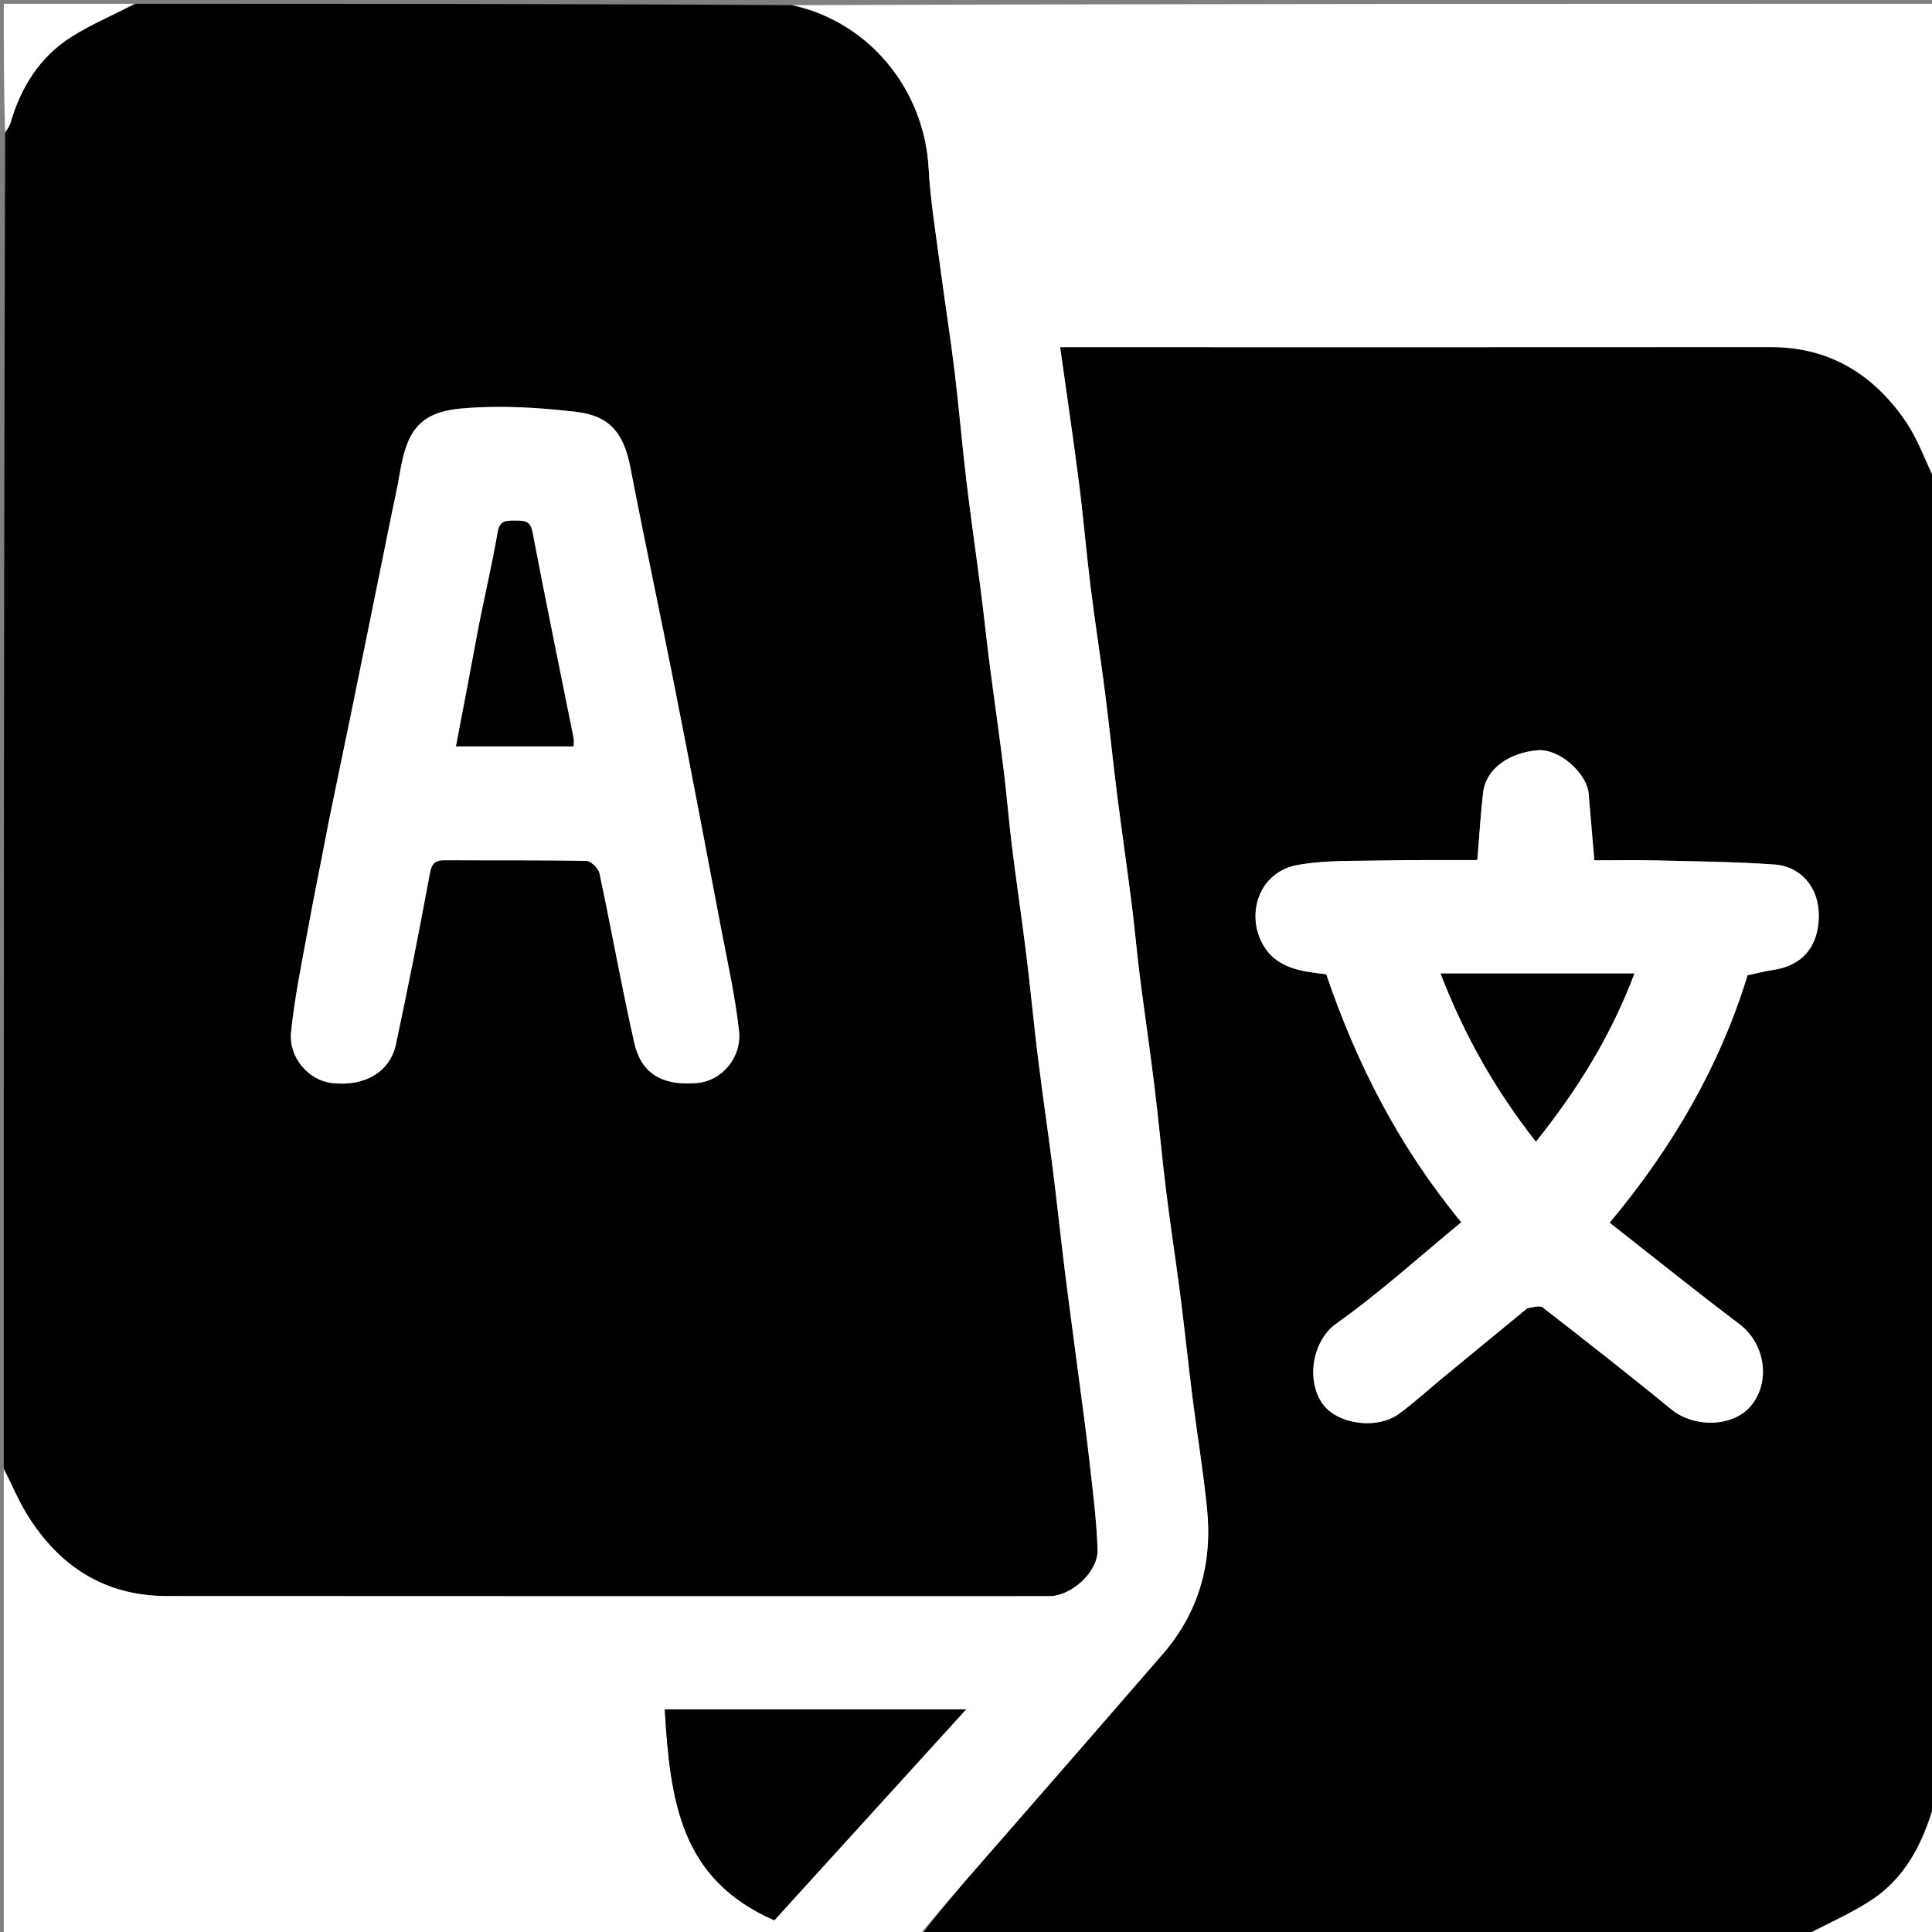 <svg version="1.1" id="Layer_1" xmlns="http://www.w3.org/2000/svg" xmlns:xlink="http://www.w3.org/1999/xlink" x="0px" y="0px"
	 width="100%" viewBox="0 0 512 512" enable-background="new 0 0 512 512" xml:space="preserve">
<rect x="0" y="0" width="512" height="512" fill="#808080" stroke="none"/>
<path fill="#000000" opacity="1" stroke="none" 
	d="
M36,1 
	C93.688,1 151.375,1 209.651,1.372 
	C230.555,5.837 244.987,23.985 246.095,44.576 
	C246.558,53.179 247.99,61.735 249.109,70.297 
	C250.329,79.64 251.822,88.948 252.965,98.3 
	C254.133,107.859 254.917,117.464 256.059,127.027 
	C257.255,137.036 258.707,147.014 259.989,157.013 
	C260.777,163.154 261.404,169.317 262.196,175.458 
	C263.423,184.971 264.796,194.465 265.977,203.984 
	C266.821,210.787 267.352,217.628 268.198,224.431 
	C269.38,233.949 270.804,243.437 271.977,252.955 
	C273.095,262.02 273.938,271.119 275.06,280.183 
	C276.278,290.023 277.737,299.832 278.983,309.669 
	C280.108,318.561 281.035,327.479 282.145,336.373 
	C283.373,346.217 284.715,356.047 285.998,365.884 
	C286.882,372.659 287.847,379.425 288.599,386.215 
	C289.498,394.335 290.59,402.463 290.873,410.612 
	C291.08,416.587 283.905,423 278.106,423 
	C200.134,423 122.162,423.035 44.19,422.972 
	C27.674,422.959 15.541,415.01 7.075,401.207 
	C4.708,397.348 3.007,393.08 1,389 
	C1,271.312 1,153.625 1.361,35.361 
	C2.077,34.064 2.549,33.378 2.769,32.618 
	C5.5,23.157 10.492,15.134 18.84,9.818 
	C24.242,6.378 30.259,3.906 36,1 
M87.003,218.628 
	C85.139,228.132 83.182,237.62 81.44,247.147 
	C79.839,255.899 78.034,264.651 77.141,273.485 
	C76.453,280.287 81.784,286.271 87.873,286.998 
	C96.556,288.035 103.351,284.163 104.933,276.714 
	C108.118,261.724 111.121,246.692 113.886,231.62 
	C114.393,228.853 115.219,227.948 117.894,227.965 
	C130.393,228.044 142.894,227.905 155.388,228.15 
	C156.613,228.174 158.593,230.114 158.878,231.452 
	C162.073,246.439 164.733,261.544 168.124,276.484 
	C169.794,283.845 174.81,287.932 184.911,286.993 
	C191.186,286.41 196.624,280.326 195.842,273.204 
	C194.822,263.909 192.743,254.725 190.994,245.517 
	C187.016,224.573 183.042,203.628 178.916,182.713 
	C175.044,163.086 170.851,143.522 167.057,123.88 
	C165.366,115.124 161.845,110.228 152.733,109.157 
	C142.6,107.966 132.194,107.354 122.071,108.282 
	C110.711,109.322 107.725,114.87 105.977,125.296 
	C105.337,129.113 104.464,132.891 103.694,136.687 
	C100.13,154.239 96.586,171.795 92.992,189.342 
	C91.051,198.821 89.025,208.282 87.003,218.628 
z"/>
<path fill="#000000" opacity="1" stroke="none" 
	d="
M513,128 
	C513,244.354 513,360.708 512.631,477.648 
	C509.554,488.659 504.802,497.901 495.503,503.843 
	C489.975,507.375 483.854,509.979 478,513 
	C400.312,513 322.625,513 244.183,512.717 
	C251.674,503.063 259.952,493.718 268.161,484.313 
	C281.524,469.002 294.864,453.671 308.17,438.311 
	C317.766,427.234 321.326,414.2 319.881,399.825 
	C318.89,389.96 317.26,380.16 316.016,370.319 
	C314.892,361.425 313.976,352.504 312.837,343.612 
	C311.639,334.261 310.185,324.943 309.028,315.588 
	C307.887,306.357 307.071,297.086 305.939,287.854 
	C304.732,278.01 303.269,268.198 302.019,258.359 
	C301.238,252.208 300.728,246.022 299.946,239.871 
	C298.696,230.032 297.261,220.217 296.018,210.377 
	C294.894,201.481 294.003,192.556 292.864,183.663 
	C291.666,174.313 290.191,164.999 289.03,155.646 
	C287.883,146.416 287.113,137.139 285.933,127.914 
	C284.416,116.05 282.654,104.218 280.946,92 
	C283.147,92 284.958,92 286.768,92 
	C347.595,92 408.422,92.029 469.25,91.98 
	C484.76,91.967 496.404,99.15 504.907,111.478 
	C508.35,116.471 510.346,122.463 513,128 
M404.991,346.507 
	C406.293,346.469 408.036,345.863 408.83,346.48 
	C420.253,355.353 431.658,364.258 442.833,373.44 
	C449.118,378.604 459.766,378.207 464.36,372.137 
	C469.324,365.579 467.522,355.862 461.008,350.94 
	C449.455,342.211 438.169,333.128 426.567,324.032 
	C443.266,304.037 455.759,282.502 463.125,258.447 
	C465.635,257.923 467.826,257.356 470.052,257.021 
	C477.731,255.865 482.021,250.714 482,242.55 
	C481.982,235.281 477.393,229.595 470.143,229.096 
	C459.771,228.382 449.356,228.274 438.956,228.024 
	C433.366,227.89 427.77,228 422.515,228 
	C421.975,221.668 421.489,215.961 420.999,210.254 
	C420.554,205.066 413.331,198.284 407.337,198.837 
	C400.036,199.51 393.795,203.63 393.042,210.053 
	C392.36,215.881 392.028,221.75 391.537,227.666 
	C391.48,227.718 391.359,227.926 391.238,227.927 
	C383.076,227.962 374.912,227.858 366.754,228.036 
	C359.185,228.201 351.492,227.91 344.087,229.182 
	C333.618,230.982 330.305,242.015 334.458,249.897 
	C338.099,256.811 345.139,257.438 351.471,258.186 
	C359.639,282.256 370.996,304.178 387.257,323.915 
	C376.03,333.139 365.59,342.636 354.164,350.741 
	C347.789,355.263 346.09,365.691 350.436,371.931 
	C354.311,377.494 364.921,378.982 370.834,374.617 
	C374.894,371.62 378.633,368.188 382.532,364.972 
	C389.82,358.961 397.12,352.966 404.991,346.507 
z"/>
<path fill="#FFFFFF" opacity="1" stroke="none" 
	d="
M513,127.531 
	C510.346,122.463 508.35,116.471 504.907,111.478 
	C496.404,99.15 484.76,91.967 469.25,91.98 
	C408.422,92.029 347.595,92 286.768,92 
	C284.958,92 283.147,92 280.946,92 
	C282.654,104.218 284.416,116.05 285.933,127.914 
	C287.113,137.139 287.883,146.416 289.03,155.646 
	C290.191,164.999 291.666,174.313 292.864,183.663 
	C294.003,192.556 294.894,201.481 296.018,210.377 
	C297.261,220.217 298.696,230.032 299.946,239.871 
	C300.728,246.022 301.238,252.208 302.019,258.359 
	C303.269,268.198 304.732,278.01 305.939,287.854 
	C307.071,297.086 307.887,306.357 309.028,315.588 
	C310.185,324.943 311.639,334.261 312.837,343.612 
	C313.976,352.504 314.892,361.425 316.016,370.319 
	C317.26,380.16 318.89,389.96 319.881,399.825 
	C321.326,414.2 317.766,427.234 308.17,438.311 
	C294.864,453.671 281.524,469.002 268.161,484.313 
	C259.952,493.718 251.674,503.063 243.714,512.717 
	C163.097,513 82.193,513 1,513 
	C1,471.98 1,430.958 1,389.469 
	C3.007,393.08 4.708,397.348 7.075,401.207 
	C15.541,415.01 27.674,422.959 44.19,422.972 
	C122.162,423.035 200.134,423 278.106,423 
	C283.905,423 291.08,416.587 290.873,410.612 
	C290.59,402.463 289.498,394.335 288.599,386.215 
	C287.847,379.425 286.882,372.659 285.998,365.884 
	C284.715,356.047 283.373,346.217 282.145,336.373 
	C281.035,327.479 280.108,318.561 278.983,309.669 
	C277.737,299.832 276.278,290.023 275.06,280.183 
	C273.938,271.119 273.095,262.02 271.977,252.955 
	C270.804,243.437 269.38,233.949 268.198,224.431 
	C267.352,217.628 266.821,210.787 265.977,203.984 
	C264.796,194.465 263.423,184.971 262.196,175.458 
	C261.404,169.317 260.777,163.154 259.989,157.013 
	C258.707,147.014 257.255,137.036 256.059,127.027 
	C254.917,117.464 254.133,107.859 252.965,98.3 
	C251.822,88.948 250.329,79.64 249.109,70.297 
	C247.99,61.735 246.558,53.179 246.095,44.576 
	C244.987,23.985 230.555,5.837 210.12,1.372 
	C310.897,1 411.794,1 513,1 
	C513,43.02 513,85.042 513,127.531 
M204.5,453 
	C195.06,453 185.621,453 176.16,453 
	C177.636,477.517 180.37,498.04 205.198,508.898 
	C222.046,490.367 238.863,471.87 256.02,453 
	C238.757,453 222.128,453 204.5,453 
z"/>
<path fill="#FFFFFF" opacity="1" stroke="none" 
	d="
M478.469,513 
	C483.854,509.979 489.975,507.375 495.503,503.843 
	C504.802,497.901 509.554,488.659 512.631,478.117 
	C513,489.593 513,501.187 513,513 
	C501.647,513 490.292,513 478.469,513 
z"/>
<path fill="#FFFFFF" opacity="1" stroke="none" 
	d="
M35.531,1 
	C30.259,3.906 24.242,6.378 18.84,9.818 
	C10.492,15.134 5.5,23.157 2.769,32.618 
	C2.549,33.378 2.077,34.064 1.361,34.893 
	C1,23.739 1,12.478 1,1 
	C12.353,1 23.708,1 35.531,1 
z"/>
<path fill="#FFFFFF" opacity="1" stroke="none" 
	d="
M87.02,218.189 
	C89.025,208.282 91.051,198.821 92.992,189.342 
	C96.586,171.795 100.13,154.239 103.694,136.687 
	C104.464,132.891 105.337,129.113 105.977,125.296 
	C107.725,114.87 110.711,109.322 122.071,108.282 
	C132.194,107.354 142.6,107.966 152.733,109.157 
	C161.845,110.228 165.366,115.124 167.057,123.88 
	C170.851,143.522 175.044,163.086 178.916,182.713 
	C183.042,203.628 187.016,224.573 190.994,245.517 
	C192.743,254.725 194.822,263.909 195.842,273.204 
	C196.624,280.326 191.186,286.41 184.911,286.993 
	C174.81,287.932 169.794,283.845 168.124,276.484 
	C164.733,261.544 162.073,246.439 158.878,231.452 
	C158.593,230.114 156.613,228.174 155.388,228.15 
	C142.894,227.905 130.393,228.044 117.894,227.965 
	C115.219,227.948 114.393,228.853 113.886,231.62 
	C111.121,246.692 108.118,261.724 104.933,276.714 
	C103.351,284.163 96.556,288.035 87.873,286.998 
	C81.784,286.271 76.453,280.287 77.141,273.485 
	C78.034,264.651 79.839,255.899 81.44,247.147 
	C83.182,237.62 85.139,228.132 87.02,218.189 
M127.003,165.628 
	C124.962,176.305 122.922,186.982 120.859,197.776 
	C131.651,197.776 141.766,197.776 151.992,197.776 
	C151.992,196.892 152.103,196.209 151.976,195.574 
	C148.331,177.377 144.564,159.203 141.091,140.974 
	C140.476,137.748 138.634,138.015 136.455,137.992 
	C134.22,137.969 132.436,137.857 131.897,141.063 
	C130.561,149.007 128.692,156.861 127.003,165.628 
z"/>
<path fill="#FFFFFF" opacity="1" stroke="none" 
	d="
M404.703,346.735 
	C397.12,352.966 389.82,358.961 382.532,364.972 
	C378.633,368.188 374.894,371.62 370.834,374.617 
	C364.921,378.982 354.311,377.494 350.436,371.931 
	C346.09,365.691 347.789,355.263 354.164,350.741 
	C365.59,342.636 376.03,333.139 387.257,323.915 
	C370.996,304.178 359.639,282.256 351.471,258.186 
	C345.139,257.438 338.099,256.811 334.458,249.897 
	C330.305,242.015 333.618,230.982 344.087,229.182 
	C351.492,227.91 359.185,228.201 366.754,228.036 
	C374.912,227.858 383.076,227.962 391.238,227.927 
	C391.359,227.926 391.48,227.718 391.537,227.666 
	C392.028,221.75 392.36,215.881 393.042,210.053 
	C393.795,203.63 400.036,199.51 407.337,198.837 
	C413.331,198.284 420.554,205.066 420.999,210.254 
	C421.489,215.961 421.975,221.668 422.515,228 
	C427.77,228 433.366,227.89 438.956,228.024 
	C449.356,228.274 459.771,228.382 470.143,229.096 
	C477.393,229.595 481.982,235.281 482,242.55 
	C482.021,250.714 477.731,255.865 470.052,257.021 
	C467.826,257.356 465.635,257.923 463.125,258.447 
	C455.759,282.502 443.266,304.037 426.567,324.032 
	C438.169,333.128 449.455,342.211 461.008,350.94 
	C467.522,355.862 469.324,365.579 464.36,372.137 
	C459.766,378.207 449.118,378.604 442.833,373.44 
	C431.658,364.258 420.253,355.353 408.83,346.48 
	C408.036,345.863 406.293,346.469 404.703,346.735 
M424.416,258 
	C410.343,258 396.269,258 381.791,258 
	C388.085,274.365 396.313,288.877 407.027,302.517 
	C418.002,288.826 426.897,274.489 433.109,258 
	C430.299,258 427.841,258 424.416,258 
z"/>
<path fill="#000000" opacity="1" stroke="none" 
	d="
M205,453 
	C222.128,453 238.757,453 256.02,453 
	C238.863,471.87 222.046,490.367 205.198,508.898 
	C180.37,498.04 177.636,477.517 176.16,453 
	C185.621,453 195.06,453 205,453 
z"/>
<path fill="#000000" opacity="1" stroke="none" 
	d="
M127.02,165.189 
	C128.692,156.861 130.561,149.007 131.897,141.063 
	C132.436,137.857 134.22,137.969 136.455,137.992 
	C138.634,138.015 140.476,137.748 141.091,140.974 
	C144.564,159.203 148.331,177.377 151.976,195.574 
	C152.103,196.209 151.992,196.892 151.992,197.776 
	C141.766,197.776 131.651,197.776 120.859,197.776 
	C122.922,186.982 124.962,176.305 127.02,165.189 
z"/>
<path fill="#000000" opacity="1" stroke="none" 
	d="
M424.899,258 
	C427.841,258 430.299,258 433.109,258 
	C426.897,274.489 418.002,288.826 407.027,302.517 
	C396.313,288.877 388.085,274.365 381.791,258 
	C396.269,258 410.343,258 424.899,258 
z"/>
</svg>